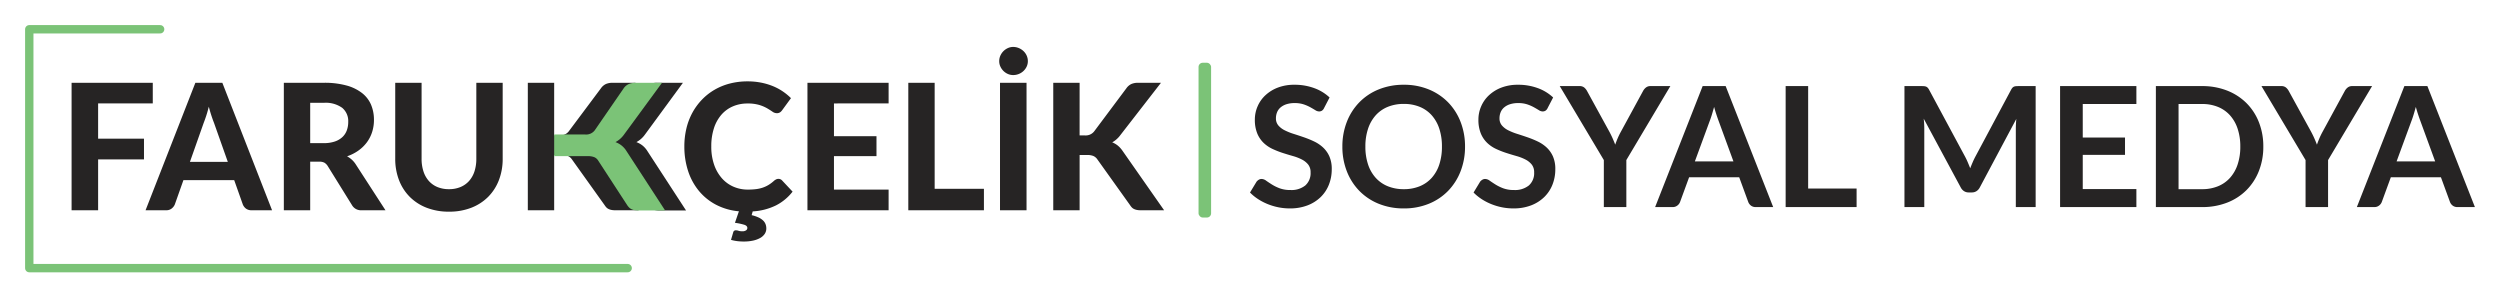 <svg xmlns="http://www.w3.org/2000/svg" xmlns:xlink="http://www.w3.org/1999/xlink" width="597.598" height="71.095" viewBox="0 0 597.598 71.095">
  <defs>
    <filter id="Path_4" x="131.469" y="13.79" width="38.531" height="42.526" filterUnits="userSpaceOnUse">
      <feOffset dy="2" input="SourceAlpha"/>
      <feGaussianBlur stdDeviation="2" result="blur"/>
      <feFlood flood-color="#041230" flood-opacity="0.561"/>
      <feComposite operator="in" in2="blur"/>
      <feComposite in="SourceGraphic"/>
    </filter>
    <filter id="Path_946" x="11.114" y="5.224" width="273.156" height="58.515" filterUnits="userSpaceOnUse">
      <feOffset dy="2" input="SourceAlpha"/>
      <feGaussianBlur stdDeviation="2" result="blur-2"/>
      <feFlood flood-color="#041230" flood-opacity="0.561"/>
      <feComposite operator="in" in2="blur-2"/>
      <feComposite in="SourceGraphic"/>
    </filter>
    <filter id="Path_2" x="0" y="0" width="157.041" height="71.095" filterUnits="userSpaceOnUse">
      <feOffset dy="2" input="SourceAlpha"/>
      <feGaussianBlur stdDeviation="2" result="blur-3"/>
      <feFlood flood-color="#041230" flood-opacity="0.561"/>
      <feComposite operator="in" in2="blur-3"/>
      <feComposite in="SourceGraphic"/>
    </filter>
    <filter id="Path_3" x="126.469" y="13.79" width="38.531" height="42.526" filterUnits="userSpaceOnUse">
      <feOffset dy="2" input="SourceAlpha"/>
      <feGaussianBlur stdDeviation="2" result="blur-4"/>
      <feFlood flood-color="#041230" flood-opacity="0.561"/>
      <feComposite operator="in" in2="blur-4"/>
      <feComposite in="SourceGraphic"/>
    </filter>
    <filter id="Path_949" x="292.798" y="14.26" width="304.8" height="41.56" filterUnits="userSpaceOnUse">
      <feOffset dy="2" input="SourceAlpha"/>
      <feGaussianBlur stdDeviation="2" result="blur-5"/>
      <feFlood flood-color="#041230" flood-opacity="0.557"/>
      <feComposite operator="in" in2="blur-5"/>
      <feComposite in="SourceGraphic"/>
    </filter>
  </defs>
  <g id="Group_715" data-name="Group 715" transform="translate(1709.5 1331)">
    <g id="Group_714" data-name="Group 714" transform="translate(-1752.5 -1366)">
      <g transform="matrix(1, 0, 0, 1, 43, 35)" filter="url(#Path_4)">
        <path id="Path_4-2" data-name="Path 4" d="M3.94-5.851h7.423a2.57,2.57,0,0,0,2.263-.985L20.5-16.809a2.948,2.948,0,0,1,1.289-1.11,4.718,4.718,0,0,1,1.77-.293h6.16L20.666-5.872a6.051,6.051,0,0,1-1.006,1.11,6.337,6.337,0,0,1-1.069.733,5.393,5.393,0,0,1,1.456.807,5.325,5.325,0,0,1,1.2,1.372l9.219,14.163H24.144a5.505,5.505,0,0,1-1.037-.084,2.658,2.658,0,0,1-.744-.251,2.141,2.141,0,0,1-.545-.409,4.053,4.053,0,0,1-.44-.555L14.465.392a2.082,2.082,0,0,0-.953-.828A4.134,4.134,0,0,0,11.95-.676H3.94Z" transform="translate(133.53 36)" fill="#262424"/>
      </g>
      <g transform="matrix(1, 0, 0, 1, 43, 35)" filter="url(#Path_946)">
        <path id="Path_946-2" data-name="Path 946" d="M9.534-25.536v8.421H20.5v4.956H9.534V0H3.192V-30.471H22.6v4.935Zm31,13.965-3.3-9.324q-.294-.735-.619-1.722t-.619-2.142q-.294,1.176-.62,2.174t-.619,1.733l-3.276,9.282ZM51.114,0H46.221a2.154,2.154,0,0,1-1.333-.389,2.353,2.353,0,0,1-.766-1L42.063-7.2H29.925L27.867-1.386a2.4,2.4,0,0,1-.735.956A2.018,2.018,0,0,1,25.809,0H20.874L32.781-30.471h6.447ZM63.462-16.044a8.049,8.049,0,0,0,2.646-.389A4.971,4.971,0,0,0,67.935-17.5a4.162,4.162,0,0,0,1.05-1.607,5.858,5.858,0,0,0,.336-2.016,4.129,4.129,0,0,0-1.438-3.36,6.74,6.74,0,0,0-4.379-1.2H60.228v9.639ZM78.225,0H72.534a2.473,2.473,0,0,1-2.31-1.218l-5.8-9.345a2.449,2.449,0,0,0-.788-.8,2.561,2.561,0,0,0-1.27-.252H60.228V0h-6.3V-30.471H63.5a19.681,19.681,0,0,1,5.46.661,10.5,10.5,0,0,1,3.717,1.837,7.037,7.037,0,0,1,2.121,2.8,9.293,9.293,0,0,1,.672,3.581,9.408,9.408,0,0,1-.43,2.866,8.45,8.45,0,0,1-1.25,2.468,9.008,9.008,0,0,1-2.016,1.974,10.427,10.427,0,0,1-2.73,1.386,6.085,6.085,0,0,1,1.134.808,5.541,5.541,0,0,1,.945,1.124ZM93.408-5.04a7.009,7.009,0,0,0,2.751-.514,5.656,5.656,0,0,0,2.058-1.46A6.4,6.4,0,0,0,99.5-9.3a9.673,9.673,0,0,0,.441-3.024V-30.471h6.3v18.144a14.074,14.074,0,0,1-.893,5.093,11.485,11.485,0,0,1-2.551,4A11.631,11.631,0,0,1,98.763-.609a14.372,14.372,0,0,1-5.355.945,14.454,14.454,0,0,1-5.366-.945A11.611,11.611,0,0,1,84-3.234a11.485,11.485,0,0,1-2.552-4,14.074,14.074,0,0,1-.892-5.093V-30.471h6.3v18.144A9.673,9.673,0,0,0,87.3-9.3a6.4,6.4,0,0,0,1.281,2.289,5.656,5.656,0,0,0,2.058,1.46A7.066,7.066,0,0,0,93.408-5.04Zm25.137-12.852h1.239a2.575,2.575,0,0,0,2.247-.966l7.707-10.311a3.037,3.037,0,0,1,1.2-1.018,4,4,0,0,1,1.6-.283h5.46l-9.7,12.495a6.161,6.161,0,0,1-1.953,1.743,5.151,5.151,0,0,1,1.323.766,6.047,6.047,0,0,1,1.134,1.25L138.747,0H133.14a4.486,4.486,0,0,1-.934-.084,2.89,2.89,0,0,1-.682-.231,1.8,1.8,0,0,1-.5-.368,3.443,3.443,0,0,1-.4-.515l-7.833-10.962a2.3,2.3,0,0,0-.945-.808,3.9,3.9,0,0,0-1.533-.242h-1.764V0h-6.3V-30.471h6.3Zm56.994,13.44a11.782,11.782,0,0,1-3.99,3.3A14.42,14.42,0,0,1,166.005.273l-.252.9a8.044,8.044,0,0,1,1.659.557,4.1,4.1,0,0,1,1.081.724,2.381,2.381,0,0,1,.588.882,2.885,2.885,0,0,1,.179,1.008,2.3,2.3,0,0,1-.389,1.312,3.166,3.166,0,0,1-1.092.977,6.126,6.126,0,0,1-1.691.619,10.031,10.031,0,0,1-2.184.221,12.8,12.8,0,0,1-1.606-.095,9.926,9.926,0,0,1-1.48-.3l.525-1.785a.608.608,0,0,1,.651-.5,1.943,1.943,0,0,1,.63.115,2.775,2.775,0,0,0,.882.115,1.494,1.494,0,0,0,.924-.231.679.679,0,0,0,.294-.546q0-.525-.7-.766A13.973,13.973,0,0,0,161.763,3l.945-2.751a14.628,14.628,0,0,1-5.46-1.565,13.279,13.279,0,0,1-4.105-3.318,14.526,14.526,0,0,1-2.583-4.756,18.618,18.618,0,0,1-.893-5.859,18.363,18.363,0,0,1,.493-4.316,15.2,15.2,0,0,1,1.438-3.769,14.568,14.568,0,0,1,2.279-3.108,13.743,13.743,0,0,1,3.014-2.363,14.485,14.485,0,0,1,3.664-1.491,16.808,16.808,0,0,1,4.232-.514,16.538,16.538,0,0,1,3.182.294,15.388,15.388,0,0,1,2.8.819,12.867,12.867,0,0,1,2.4,1.271,13.45,13.45,0,0,1,1.985,1.627l-2.121,2.9a1.978,1.978,0,0,1-.483.483,1.349,1.349,0,0,1-.8.21,1.782,1.782,0,0,1-1.018-.357q-.515-.357-1.26-.8a9.123,9.123,0,0,0-1.869-.8,9.558,9.558,0,0,0-2.845-.357,8.712,8.712,0,0,0-3.507.693,7.618,7.618,0,0,0-2.74,2.005,9.236,9.236,0,0,0-1.775,3.224,13.86,13.86,0,0,0-.63,4.347,13.039,13.039,0,0,0,.683,4.379,9.611,9.611,0,0,0,1.869,3.244,7.869,7.869,0,0,0,2.772,2.005,8.486,8.486,0,0,0,3.392.683,16.34,16.34,0,0,0,1.942-.105,8.047,8.047,0,0,0,1.617-.357,7.145,7.145,0,0,0,1.407-.651,8.674,8.674,0,0,0,1.333-1.008,2.6,2.6,0,0,1,.483-.315,1.2,1.2,0,0,1,.546-.126,1.165,1.165,0,0,1,.882.378Zm9.891-21.084V-17.7h10.164v4.767H185.43v8h13.062V0h-19.4V-30.471h19.4v4.935ZM221.277-5.124V0H203.2V-30.471h6.3V-5.124ZM231.462,0H225.12V-30.471h6.342Zm.315-35.637a3.026,3.026,0,0,1-.273,1.271,3.421,3.421,0,0,1-.756,1.061,3.563,3.563,0,0,1-1.123.724,3.537,3.537,0,0,1-1.355.263,3.128,3.128,0,0,1-1.27-.263,3.442,3.442,0,0,1-1.061-.724,3.6,3.6,0,0,1-.735-1.061,3.026,3.026,0,0,1-.273-1.271,3.219,3.219,0,0,1,.273-1.312,3.522,3.522,0,0,1,.735-1.081A3.6,3.6,0,0,1,227-38.766a3.026,3.026,0,0,1,1.27-.273,3.419,3.419,0,0,1,1.355.273,3.718,3.718,0,0,1,1.123.735,3.351,3.351,0,0,1,.756,1.081A3.219,3.219,0,0,1,231.777-35.637Zm12.369,17.745h1.239a2.575,2.575,0,0,0,2.247-.966l7.707-10.311a3.037,3.037,0,0,1,1.2-1.018,4,4,0,0,1,1.6-.283h5.46l-9.7,12.495a6.162,6.162,0,0,1-1.953,1.743,5.151,5.151,0,0,1,1.323.766,6.048,6.048,0,0,1,1.134,1.25L264.348,0h-5.607a4.486,4.486,0,0,1-.934-.084,2.889,2.889,0,0,1-.682-.231,1.8,1.8,0,0,1-.5-.368,3.444,3.444,0,0,1-.4-.515l-7.833-10.962a2.3,2.3,0,0,0-.945-.808,3.9,3.9,0,0,0-1.533-.242h-1.764V0h-6.3V-30.471h6.3Z" transform="translate(13.92 48.26)" fill="#262424"/>
      </g>
      <g transform="matrix(1, 0, 0, 1, 43, 35)" filter="url(#Path_2)">
        <path id="Path_2-2" data-name="Path 2" d="M3135.359-728.263h-31.281v57.095h143.041" transform="translate(-3097.08 733.26)" fill="none" stroke="#7bc377" stroke-linecap="round" stroke-linejoin="round" stroke-width="2"/>
      </g>
      <g transform="matrix(1, 0, 0, 1, 43, 35)" filter="url(#Path_3)">
        <path id="Path_3-2" data-name="Path 3" d="M3.94-5.851h7.423a2.57,2.57,0,0,0,2.263-.985L20.5-16.809a2.948,2.948,0,0,1,1.289-1.11,4.718,4.718,0,0,1,1.77-.293h6.16L20.666-5.872a6.051,6.051,0,0,1-1.006,1.11,6.337,6.337,0,0,1-1.069.733,5.393,5.393,0,0,1,1.456.807,5.325,5.325,0,0,1,1.2,1.372l9.219,14.163H24.144a5.505,5.505,0,0,1-1.037-.084,2.658,2.658,0,0,1-.744-.251,2.141,2.141,0,0,1-.545-.409,4.053,4.053,0,0,1-.44-.555L14.465.392a2.082,2.082,0,0,0-.953-.828A4.134,4.134,0,0,0,11.95-.676H3.94Z" transform="translate(128.53 36)" fill="#7bc377"/>
      </g>
    </g>
    <rect id="Rectangle_454" data-name="Rectangle 454" width="3" height="37" rx="1" transform="translate(-1423 -1316)" fill="#7bc377"/>
    <g transform="matrix(1, 0, 0, 1, -1709.5, -1331)" filter="url(#Path_949)">
      <path id="Path_949-2" data-name="Path 949" d="M18.42-23.66a1.484,1.484,0,0,1-.51.62,1.282,1.282,0,0,1-.69.18,1.754,1.754,0,0,1-.9-.31q-.5-.31-1.18-.69a9.635,9.635,0,0,0-1.59-.69,6.683,6.683,0,0,0-2.15-.31,6.32,6.32,0,0,0-1.95.27,4.128,4.128,0,0,0-1.4.75,3,3,0,0,0-.85,1.15,3.775,3.775,0,0,0-.28,1.47,2.556,2.556,0,0,0,.57,1.7A4.759,4.759,0,0,0,9-18.36a14.013,14.013,0,0,0,2.14.86q1.2.38,2.45.81a23.594,23.594,0,0,1,2.45,1,8.491,8.491,0,0,1,2.14,1.44,6.526,6.526,0,0,1,1.51,2.13,7.4,7.4,0,0,1,.57,3.06,9.97,9.97,0,0,1-.67,3.67,8.467,8.467,0,0,1-1.96,2.98,9.232,9.232,0,0,1-3.15,2,11.6,11.6,0,0,1-4.26.73A13.736,13.736,0,0,1,7.5.05,14.318,14.318,0,0,1,4.93-.72a13.419,13.419,0,0,1-2.3-1.2A11.318,11.318,0,0,1,.72-3.48L2.28-6.06a1.991,1.991,0,0,1,.53-.47,1.294,1.294,0,0,1,.69-.19,1.908,1.908,0,0,1,1.08.41q.58.41,1.37.91a10.513,10.513,0,0,0,1.86.91,7.191,7.191,0,0,0,2.57.41,5.275,5.275,0,0,0,3.56-1.09A3.914,3.914,0,0,0,15.2-8.3a2.906,2.906,0,0,0-.57-1.86,4.6,4.6,0,0,0-1.51-1.21,11.274,11.274,0,0,0-2.14-.83q-1.2-.34-2.44-.74A21.041,21.041,0,0,1,6.1-13.9a7.9,7.9,0,0,1-2.14-1.46,6.643,6.643,0,0,1-1.51-2.25,8.575,8.575,0,0,1-.57-3.33,7.882,7.882,0,0,1,.63-3.08,7.885,7.885,0,0,1,1.84-2.66,9.083,9.083,0,0,1,2.97-1.86,10.812,10.812,0,0,1,4.02-.7,13.49,13.49,0,0,1,4.72.8,10.656,10.656,0,0,1,3.68,2.24Zm33.7,9.2a16.03,16.03,0,0,1-1.06,5.89,13.954,13.954,0,0,1-2.98,4.69A13.494,13.494,0,0,1,43.46-.79,15.585,15.585,0,0,1,37.48.32,15.661,15.661,0,0,1,31.49-.79a13.578,13.578,0,0,1-4.64-3.09,13.875,13.875,0,0,1-2.99-4.69,16.03,16.03,0,0,1-1.06-5.89,16.03,16.03,0,0,1,1.06-5.89,13.875,13.875,0,0,1,2.99-4.69,13.578,13.578,0,0,1,4.64-3.09,15.661,15.661,0,0,1,5.99-1.11,15.463,15.463,0,0,1,5.98,1.12,13.686,13.686,0,0,1,4.62,3.09,13.844,13.844,0,0,1,2.98,4.68A16.03,16.03,0,0,1,52.12-14.46Zm-5.52,0a13.467,13.467,0,0,0-.63-4.27,9.032,9.032,0,0,0-1.81-3.21,7.793,7.793,0,0,0-2.87-2.02,9.875,9.875,0,0,0-3.81-.7,9.95,9.95,0,0,0-3.82.7,7.866,7.866,0,0,0-2.89,2.02,9.068,9.068,0,0,0-1.83,3.21,13.273,13.273,0,0,0-.64,4.27,13.273,13.273,0,0,0,.64,4.27,8.965,8.965,0,0,0,1.83,3.2,7.922,7.922,0,0,0,2.89,2.01,9.95,9.95,0,0,0,3.82.7,9.875,9.875,0,0,0,3.81-.7,7.847,7.847,0,0,0,2.87-2.01,8.929,8.929,0,0,0,1.81-3.2A13.467,13.467,0,0,0,46.6-14.46Zm25.26-9.2a1.484,1.484,0,0,1-.51.62,1.282,1.282,0,0,1-.69.18,1.754,1.754,0,0,1-.9-.31q-.5-.31-1.18-.69a9.635,9.635,0,0,0-1.59-.69,6.683,6.683,0,0,0-2.15-.31,6.32,6.32,0,0,0-1.95.27,4.128,4.128,0,0,0-1.4.75,3,3,0,0,0-.85,1.15,3.775,3.775,0,0,0-.28,1.47,2.556,2.556,0,0,0,.57,1.7,4.759,4.759,0,0,0,1.51,1.16,14.013,14.013,0,0,0,2.14.86q1.2.38,2.45.81a23.593,23.593,0,0,1,2.45,1,8.491,8.491,0,0,1,2.14,1.44,6.526,6.526,0,0,1,1.51,2.13,7.4,7.4,0,0,1,.57,3.06,9.97,9.97,0,0,1-.67,3.67,8.467,8.467,0,0,1-1.96,2.98,9.232,9.232,0,0,1-3.15,2,11.6,11.6,0,0,1-4.26.73A13.736,13.736,0,0,1,60.94.05a14.318,14.318,0,0,1-2.57-.77,13.419,13.419,0,0,1-2.3-1.2,11.318,11.318,0,0,1-1.91-1.56l1.56-2.58a1.991,1.991,0,0,1,.53-.47,1.294,1.294,0,0,1,.69-.19,1.908,1.908,0,0,1,1.08.41q.58.41,1.37.91a10.513,10.513,0,0,0,1.86.91,7.191,7.191,0,0,0,2.57.41,5.275,5.275,0,0,0,3.56-1.09A3.914,3.914,0,0,0,68.64-8.3a2.906,2.906,0,0,0-.57-1.86,4.6,4.6,0,0,0-1.51-1.21,11.275,11.275,0,0,0-2.14-.83q-1.2-.34-2.44-.74a21.04,21.04,0,0,1-2.44-.96,7.9,7.9,0,0,1-2.14-1.46,6.643,6.643,0,0,1-1.51-2.25,8.575,8.575,0,0,1-.57-3.33,7.882,7.882,0,0,1,.63-3.08,7.885,7.885,0,0,1,1.84-2.66,9.083,9.083,0,0,1,2.97-1.86,10.812,10.812,0,0,1,4.02-.7,13.49,13.49,0,0,1,4.72.8,10.656,10.656,0,0,1,3.68,2.24ZM90.68-11.24V0H85.3V-11.24L74.76-28.92H79.5a1.686,1.686,0,0,1,1.11.34,2.865,2.865,0,0,1,.69.86l5.3,9.66q.46.86.8,1.63t.62,1.51q.26-.76.59-1.53t.79-1.61l5.26-9.66a2.672,2.672,0,0,1,.66-.82,1.652,1.652,0,0,1,1.12-.38h4.76ZM125.78,0h-4.16a1.818,1.818,0,0,1-1.15-.35,1.99,1.99,0,0,1-.65-.87l-2.16-5.9H105.68l-2.16,5.9a1.893,1.893,0,0,1-.63.84,1.77,1.77,0,0,1-1.15.38H97.56l11.36-28.92h5.5ZM107.06-10.92h9.22l-3.52-9.62q-.24-.64-.53-1.51t-.57-1.89q-.28,1.02-.55,1.9t-.53,1.54Zm27.08,6.48h11.58V0H128.76V-28.92h5.38ZM171.68-12q.34.64.63,1.33t.57,1.39q.28-.72.58-1.42t.64-1.34l8.56-16.02a2.222,2.222,0,0,1,.33-.48,1.021,1.021,0,0,1,.38-.26,1.677,1.677,0,0,1,.47-.1q.26-.02.62-.02h4.06V0h-4.74V-18.68q0-.52.03-1.14t.09-1.26l-8.74,16.4a2.3,2.3,0,0,1-.78.87,2.018,2.018,0,0,1-1.12.31h-.74a2.018,2.018,0,0,1-1.12-.31,2.3,2.3,0,0,1-.78-.87l-8.86-16.46q.08.66.11,1.29t.03,1.17V0h-4.74V-28.92h4.06q.36,0,.62.02a1.677,1.677,0,0,1,.47.1,1.112,1.112,0,0,1,.39.26,2.019,2.019,0,0,1,.34.48ZM212.6-28.92v4.28H199.78v8.02h10.1v4.14h-10.1V-4.3H212.6V0H194.36V-28.92Zm30.34,14.46a15.639,15.639,0,0,1-1.06,5.84,13.415,13.415,0,0,1-2.98,4.58,13.332,13.332,0,0,1-4.62,2.98A16.234,16.234,0,0,1,228.3,0H217.26V-28.92H228.3a16.1,16.1,0,0,1,5.98,1.07,13.526,13.526,0,0,1,4.62,2.98,13.309,13.309,0,0,1,2.98,4.57A15.639,15.639,0,0,1,242.94-14.46Zm-5.5,0a13.273,13.273,0,0,0-.64-4.27,9.047,9.047,0,0,0-1.82-3.2,7.847,7.847,0,0,0-2.87-2.01,9.875,9.875,0,0,0-3.81-.7h-5.62V-4.28h5.62a9.875,9.875,0,0,0,3.81-.7,7.847,7.847,0,0,0,2.87-2.01,9.047,9.047,0,0,0,1.82-3.2A13.273,13.273,0,0,0,237.44-14.46Zm20.98,3.22V0h-5.38V-11.24L242.5-28.92h4.74a1.686,1.686,0,0,1,1.11.34,2.865,2.865,0,0,1,.69.86l5.3,9.66q.46.86.8,1.63t.62,1.51q.26-.76.59-1.53t.79-1.61l5.26-9.66a2.672,2.672,0,0,1,.66-.82,1.652,1.652,0,0,1,1.12-.38h4.76ZM293.52,0h-4.16a1.818,1.818,0,0,1-1.15-.35,1.99,1.99,0,0,1-.65-.87l-2.16-5.9H273.42l-2.16,5.9a1.893,1.893,0,0,1-.63.84,1.77,1.77,0,0,1-1.15.38H265.3l11.36-28.92h5.5ZM274.8-10.92h9.22l-3.52-9.62q-.24-.64-.53-1.51t-.57-1.89q-.28,1.02-.55,1.9t-.53,1.54Z" transform="translate(298.08 47.5)" fill="#262424"/>
    </g>
  </g>
</svg>
